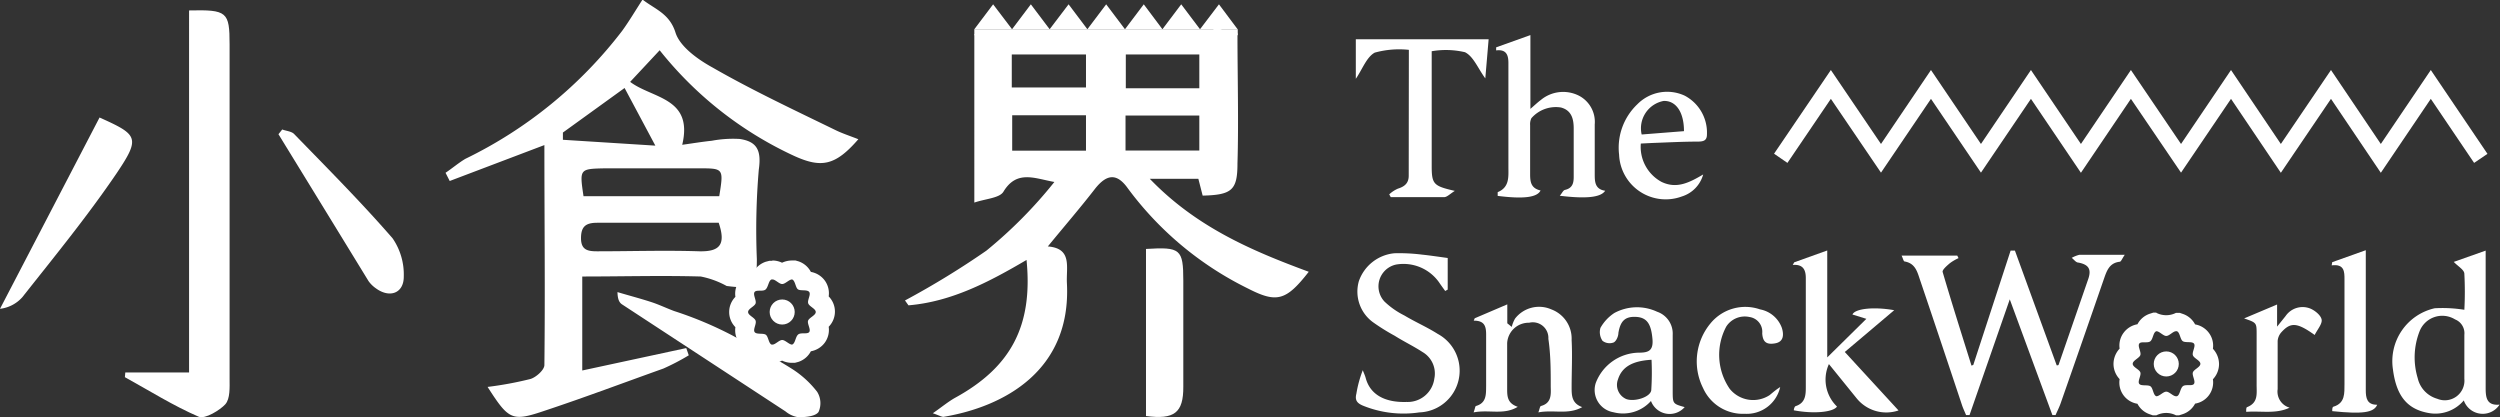 <svg xmlns="http://www.w3.org/2000/svg" width="179.56" height="29.98" viewBox="0 0 179.56 29.98"><rect x="0" y="0" width="179.56" height="29.98" fill="#333333" stroke="none"/><defs><style>.cls-1{fill:#fff;}</style></defs><g id="圖層_2" data-name="圖層 2"><g id="圖層_1-2" data-name="圖層 1"><path class="cls-1" d="M86.38,14.05l-.31-1.21H82.58C85.91,16.3,89.88,18,94,19.52c-1.63,2.09-2.3,2.26-4.37,1.2A23.76,23.76,0,0,1,81,13.52c-.79-1.11-1.51-1-2.32,0-1.09,1.41-2.26,2.76-3.42,4.18,1.77.14,1.31,1.48,1.37,2.64.33,6.29-4.54,8.88-8.87,9.6-.13,0-.28-.09-.76-.26.65-.45,1.1-.83,1.6-1.11,4-2.19,5.6-5.16,5.13-9.9-2.69,1.58-5.39,3-8.48,3.26L65,21.58A60.41,60.41,0,0,0,70.85,18a32.52,32.52,0,0,0,4.88-4.93c-1.41-.25-2.7-.89-3.66.7-.28.46-1.27.5-2.09.78V2.47a5.2,5.2,0,0,1,2.24,0c5.35-.1,9.76,0,14.23,0,1.14,0,.29-.92,1.43-.26.38.22,1-.14,1,.26,0,2.89.09,6.37,0,9.26C88.88,13.65,88.49,14,86.38,14.05ZM78,8.28H72.7v2.54H78Zm8.14,2.53V8.3h-5.3v2.51Zm0-4.47V3.91H80.86V6.34ZM72.67,6.28H78V3.91H72.67Z"/><path class="cls-1" d="M49.47,25.52a16.58,16.58,0,0,1-1.82.95c-2.8,1-5.61,2.06-8.44,3-2.44.83-2.64.73-4.19-1.68a25.53,25.53,0,0,0,3.08-.57c.4-.12,1-.65,1-1,.06-5.23,0-10.47,0-15.8L32.3,13,32,12.41c.48-.32.92-.7,1.42-1a31.47,31.47,0,0,0,11.27-9.2c.5-.69.93-1.42,1.46-2.24.9.7,1.94,1,2.37,2.38.32,1,1.6,1.92,2.66,2.5C54,6.47,57,7.88,60,9.34c.51.25,1.07.43,1.65.66C60,11.9,59,12.1,57,11.18a26.58,26.58,0,0,1-9.62-7.57L45.26,5.88C46.86,7.09,49.81,7,49,10.4c.78-.11,1.45-.22,2.12-.29a8.3,8.3,0,0,1,2-.13c1.24.18,1.58.81,1.38,2.2a51,51,0,0,0-.14,6.43c0,1.95-.26,2.18-2.17,1.93a6.36,6.36,0,0,0-1.86-.68c-2.8-.08-5.59,0-8.51,0v6.75L49.29,25ZM41.91,14.09h9.75c.32-2,.32-2-1.48-2H43.44C41.62,12.13,41.62,12.13,41.91,14.09ZM51.62,16c-2.94,0-5.83,0-8.72,0-.82,0-1.17.26-1.17,1.11s.49.94,1.16.94c2.45,0,4.9-.08,7.35,0C51.73,18.08,52.14,17.54,51.62,16ZM44.86,6.32l-4.43,3.2,0,.52,6.64.42Z"/><path class="cls-1" d="M9,26.75h4.58V.75c2.73-.06,2.91.09,2.91,2.44q0,12,0,24c0,.63.05,1.45-.31,1.85s-1.46,1.09-1.91.89c-1.83-.79-3.54-1.87-5.3-2.84Z"/><path class="cls-1" d="M52.67,24.13c1.48.82,2.86,1.51,4.16,2.33a7.1,7.1,0,0,1,1.86,1.68,1.54,1.54,0,0,1,.1,1.45c-.23.32-.93.37-1.43.38a1.88,1.88,0,0,1-.94-.42l-11.76-7.7c-.18-.13-.3-.35-.31-.87.8.24,1.61.45,2.41.71.56.18,1.12.45,1.66.65A26.84,26.84,0,0,1,52.67,24.13Z"/><path class="cls-1" d="M7.15,8.44c2.76,1.24,2.95,1.44,1.23,4-2.1,3.09-4.48,6-6.78,8.91a2.53,2.53,0,0,1-1.6.83Z"/><path class="cls-1" d="M20.27,9.3c.29.11.67.13.86.33,2.39,2.46,4.82,4.9,7.07,7.49A4.59,4.59,0,0,1,29,19.88c0,1.17-1,1.56-2,.83a2.18,2.18,0,0,1-.53-.52Q23.25,14.93,20,9.64Z"/><path class="cls-1" d="M82.31,29.88v-12c2.47-.15,2.68,0,2.68,2.29,0,2.54,0,5.07,0,7.61C85,29.65,84.34,30.15,82.31,29.88Z"/><path class="cls-1" d="M141.73,26.21,144.41,18h.31l3,8.24c.06,0,.13,0,.14-.05L150,20c.22-.68,0-1-.72-1.14-.18,0-.32-.22-.48-.34a2.26,2.26,0,0,1,.55-.22c1,0,2.06,0,3.26,0-.19.27-.26.49-.36.5-.74.08-.93.64-1.13,1.21q-1.54,4.46-3.1,8.91c-.1.3-.25.59-.38.89h-.23l-3.06-8.31-2.89,8.31h-.25c-.09-.22-.2-.45-.28-.68-1-3-2-6-3-8.95-.21-.6-.33-1.26-1.13-1.4-.08,0-.12-.22-.22-.42h4l.09.18a3.26,3.26,0,0,0-.63.37c-.21.18-.56.48-.51.63.66,2.25,1.37,4.48,2.07,6.72Z"/><path class="cls-1" d="M109.92,2.52v5.3c.29-.25.51-.46.75-.64a2.51,2.51,0,0,1,2.71-.32,2.12,2.12,0,0,1,1.16,2.08c0,1.18,0,2.36,0,3.54,0,.55,0,1.11.75,1.22-.31.48-1.36.59-3.26.36.16-.18.24-.39.37-.42.53-.12.63-.47.63-.93,0-1.16,0-2.32,0-3.47,0-.64-.12-1.31-.92-1.52a2.33,2.33,0,0,0-2.12.77,1,1,0,0,0-.09.5c0,1.18,0,2.36,0,3.54,0,.56.08,1,.75,1.15-.25.51-1.25.62-3.08.39,0-.09,0-.25,0-.27.86-.35.77-1.11.77-1.8,0-2.49,0-5,0-7.47,0-.57-.14-1-.88-.91V3.4Z"/><path class="cls-1" d="M177,22.25a24.83,24.83,0,0,0,0-2.58c0-.29-.45-.53-.76-.86l2.29-.81v3.27c0,2.17,0,4.33,0,6.5,0,.67,0,1.39,1,1.29a1.44,1.44,0,0,1-2.57-.3,2.67,2.67,0,0,1-2.43.92c-1.61-.25-2.41-1.21-2.66-3.15a3.9,3.9,0,0,1,3-4.39A9.94,9.94,0,0,1,177,22.25Zm0,3.56c0-.58,0-1.18,0-1.76a1.07,1.07,0,0,0-.67-1.11,1.75,1.75,0,0,0-2.56.89,5.14,5.14,0,0,0-.12,3.33,2,2,0,0,0,1.4,1.48A1.41,1.41,0,0,0,177,27.21Z"/><path class="cls-1" d="M103.8,20.9c-.15-.21-.3-.41-.44-.62A3.13,3.13,0,0,0,100.28,19a1.6,1.6,0,0,0-.84,2.66,5.85,5.85,0,0,0,1.43,1c.78.47,1.62.83,2.39,1.32a3,3,0,0,1-1.32,5.64,7.72,7.72,0,0,1-4.06-.49c-.4-.17-.58-.38-.46-.85a8.4,8.4,0,0,1,.46-1.69c.07.19.16.37.21.56.31,1.16,1.33,1.77,2.93,1.72a1.93,1.93,0,0,0,2-1.68,1.78,1.78,0,0,0-.84-1.9c-.66-.43-1.37-.77-2-1.17a15.09,15.09,0,0,1-1.5-.93,2.72,2.72,0,0,1-1.08-3,3,3,0,0,1,2.55-2,13.27,13.27,0,0,1,2,.1c.58.06,1.16.15,1.83.24V20.8Z"/><path class="cls-1" d="M128.87,18.84l2.37-.85v7.68l2.81-2.77-1-.31c.18-.43,1.56-.57,3-.31l-3.55,3,3.86,4.2a2.74,2.74,0,0,1-3-.86l-2-2.47a2.69,2.69,0,0,0,.58,3.05c-.27.41-1.69.54-3.1.27,0-.11.06-.28.13-.3.74-.24.73-.86.73-1.44,0-2.59,0-5.17,0-7.76,0-.62-.22-1-.94-.94Z"/><path class="cls-1" d="M101.19,3.58a6.58,6.58,0,0,0-2.45.2c-.59.32-.89,1.2-1.36,1.88V2.82h9.54l-.24,2.81c-.53-.72-.85-1.58-1.46-1.88a6,6,0,0,0-2.39-.07v1c0,2.41,0,4.82,0,7.24,0,1.32.14,1.44,1.66,1.79-.35.22-.55.44-.76.45-1.28,0-2.56,0-3.84,0l-.11-.2a2.23,2.23,0,0,1,.62-.41c.49-.15.78-.4.78-.93Z"/><path class="cls-1" d="M105.92,22.86l2.34-1v1.36l.32.26a2.28,2.28,0,0,1,.24-.6,2.18,2.18,0,0,1,2.6-.66,2.24,2.24,0,0,1,1.46,2.2c.06,1.13,0,2.26,0,3.39,0,.58,0,1.16.76,1.43-1,.57-2.05.17-3.15.38.09-.23.11-.44.19-.46.74-.2.72-.79.7-1.36,0-1.16,0-2.32-.17-3.46a1.12,1.12,0,0,0-1.38-1.16,1.55,1.55,0,0,0-1.58,1.47c0,1.11,0,2.22,0,3.33,0,.56.06,1,.76,1.24-1,.61-2.06.18-3.17.4.1-.26.11-.44.17-.46.77-.22.72-.85.73-1.44,0-1.23,0-2.46,0-3.69,0-.62-.13-1-.89-1Z"/><path class="cls-1" d="M121,29.24a1.43,1.43,0,0,1-2.42-.44,2.69,2.69,0,0,1-2.69.81,1.62,1.62,0,0,1-1.27-2.12,3.37,3.37,0,0,1,3.07-2.16c.67,0,1.06-.11,1-.94-.09-1.1-.38-1.59-1.19-1.63s-1.12.33-1.26,1.15c0,.25-.16.61-.35.69a.83.83,0,0,1-.79-.12,1.1,1.1,0,0,1-.15-.93,3.07,3.07,0,0,1,1-1.07,3.42,3.42,0,0,1,3.07-.09,1.66,1.66,0,0,1,1.12,1.66c0,1.33,0,2.66,0,4C120.14,29,120.14,29,121,29.24Zm-2.38-3.4c-1.4.08-2.13.53-2.41,1.41a1.11,1.11,0,0,0,.59,1.41c.59.22,1.73-.13,1.8-.63A19.91,19.91,0,0,0,118.62,25.84Z"/><path class="cls-1" d="M117.85,10.31a2.86,2.86,0,0,0,1.48,2.75c1.09.53,2,.06,3-.53a2.29,2.29,0,0,1-1.53,1.58,3.35,3.35,0,0,1-4.51-3,4.3,4.3,0,0,1,1.3-3.61A3,3,0,0,1,121,6.87a3,3,0,0,1,1.6,2.78c0,.45-.25.51-.61.52-1.11,0-2.22.06-3.33.1Zm3.1-.89c0-1.39-.59-2.2-1.46-2.17a2,2,0,0,0-1.58,2.41Z"/><path class="cls-1" d="M167.51,18.83l2.41-.86v.75q0,4.65,0,9.3c0,.56.08,1.06.82,1.05-.24.58-1.08.68-3.23.46,0-.12,0-.31.09-.32.86-.26.78-1,.79-1.62,0-2.51,0-5,0-7.53,0-.53,0-1.12-.92-1Z"/><path class="cls-1" d="M127.86,27.8a2.46,2.46,0,0,1-2.54,1.92,3.13,3.13,0,0,1-3-1.85,4.27,4.27,0,0,1,.54-4.65,3.23,3.23,0,0,1,3.55-1,2.07,2.07,0,0,1,1.57,1.33c.15.48.14,1-.48,1.11s-.89-.09-.93-.72a1.07,1.07,0,0,0-.91-1.17,1.58,1.58,0,0,0-1.67.68,4.31,4.31,0,0,0,.24,4.47,2.16,2.16,0,0,0,2.87.46C127.31,28.21,127.54,28,127.86,27.8Z"/><path class="cls-1" d="M164.45,29.28c-1,.47-2,.22-3.12.3,0-.17,0-.32.07-.34.83-.33.67-1,.68-1.68V24c0-.82,0-.82-.9-1.13l2.37-1v1.59l.61-.76a1.48,1.48,0,0,1,1.77-.54c.34.14.77.49.82.8s-.31.71-.5,1.1c-1.26-.9-1.72-.93-2.38-.21a1.06,1.06,0,0,0-.28.64c0,1.15,0,2.31,0,3.46A1.2,1.2,0,0,0,164.45,29.28Z"/><path class="cls-1" d="M154.88,23.79c.22,0,.49.34.71.34s.49-.34.7-.34h.06c.22.07.23.57.42.71s.67,0,.81.18-.15.6-.08.83.54.38.54.62-.47.4-.54.62.21.63.08.82-.62,0-.81.18-.2.64-.42.71h-.06c-.21,0-.48-.33-.7-.33s-.49.33-.71.33h0c-.23-.07-.23-.57-.42-.71s-.67,0-.81-.18.15-.6.08-.82-.55-.38-.55-.62.48-.41.55-.63-.21-.63-.08-.82.62,0,.81-.18.19-.64.42-.71h0m0-1.34h-.21l-.25.08a1.55,1.55,0,0,0-.9.76,1.56,1.56,0,0,0-1,.62,1.53,1.53,0,0,0-.28,1.13,1.62,1.62,0,0,0-.44,1.1,1.59,1.59,0,0,0,.44,1.09A1.54,1.54,0,0,0,153.52,29a1.55,1.55,0,0,0,.9.76l.2.07h.26a1.55,1.55,0,0,1,1.41,0h.22l.25-.08a1.55,1.55,0,0,0,.9-.76,1.54,1.54,0,0,0,1.28-1.75,1.59,1.59,0,0,0,.44-1.09,1.62,1.62,0,0,0-.44-1.1,1.53,1.53,0,0,0-.28-1.13,1.56,1.56,0,0,0-1-.62,1.55,1.55,0,0,0-.9-.76l-.2-.07h-.27a1.55,1.55,0,0,1-1.41,0Z"/><circle class="cls-1" cx="155.59" cy="26.14" r="0.9"/><polygon class="cls-1" points="171 12.41 167.42 7.1 163.82 12.41 160.24 7.1 156.65 12.4 153.05 7.1 149.46 12.41 145.87 7.1 142.28 12.4 138.69 7.1 135.1 12.4 131.5 7.1 128.38 11.7 127.42 11.04 131.5 5.03 135.1 10.34 138.69 5.03 142.28 10.34 145.87 5.03 149.46 10.34 153.05 5.03 156.65 10.34 160.24 5.03 163.82 10.34 167.42 5.03 171 10.34 174.59 5.03 178.66 11.05 177.7 11.7 174.59 7.1 171 12.41"/><polyline class="cls-1" points="88.89 2.1 87.55 0.31 86.19 2.1 84.84 0.31 83.49 2.1 82.15 0.31 80.8 2.1 79.45 0.31 78.1 2.1 76.75 0.31 75.39 2.1 74.04 0.31 72.69 2.1 71.33 0.31 69.98 2.1"/><path class="cls-1" d="M55.48,20.07c.21,0,.48.33.7.33s.5-.33.71-.33h0c.23.08.24.58.42.71s.67,0,.81.19-.15.59-.07.82.54.38.54.62-.47.4-.55.62.22.64.08.82-.62,0-.81.19-.19.63-.42.71h0c-.21,0-.49-.33-.71-.33s-.49.33-.7.33h-.06c-.22-.08-.23-.58-.42-.71s-.67,0-.8-.19.15-.59.07-.82-.54-.38-.54-.62.47-.4.54-.62-.21-.64-.07-.82.61,0,.8-.19.2-.63.42-.71h.06m0-1.34h-.21L55,18.8a1.59,1.59,0,0,0-.9.76,1.58,1.58,0,0,0-1,.62,1.56,1.56,0,0,0-.28,1.14,1.55,1.55,0,0,0,0,2.18,1.56,1.56,0,0,0,.28,1.14,1.58,1.58,0,0,0,1,.62A1.63,1.63,0,0,0,55,26l.2.06h.27a1.61,1.61,0,0,0,.7-.16,1.65,1.65,0,0,0,.71.16h.21l.26-.07a1.56,1.56,0,0,0,.89-.76,1.58,1.58,0,0,0,1-.62,1.56,1.56,0,0,0,.28-1.14,1.55,1.55,0,0,0,0-2.18,1.56,1.56,0,0,0-.28-1.14,1.58,1.58,0,0,0-1-.62,1.56,1.56,0,0,0-.89-.76l-.21-.06h-.26a1.69,1.69,0,0,0-.71.16,1.61,1.61,0,0,0-.7-.16Z"/><circle class="cls-1" cx="56.18" cy="22.41" r="0.9"/><rect class="cls-1" x="69.98" y="2.1" width="18.92" height="0.43"/></g></g></svg>